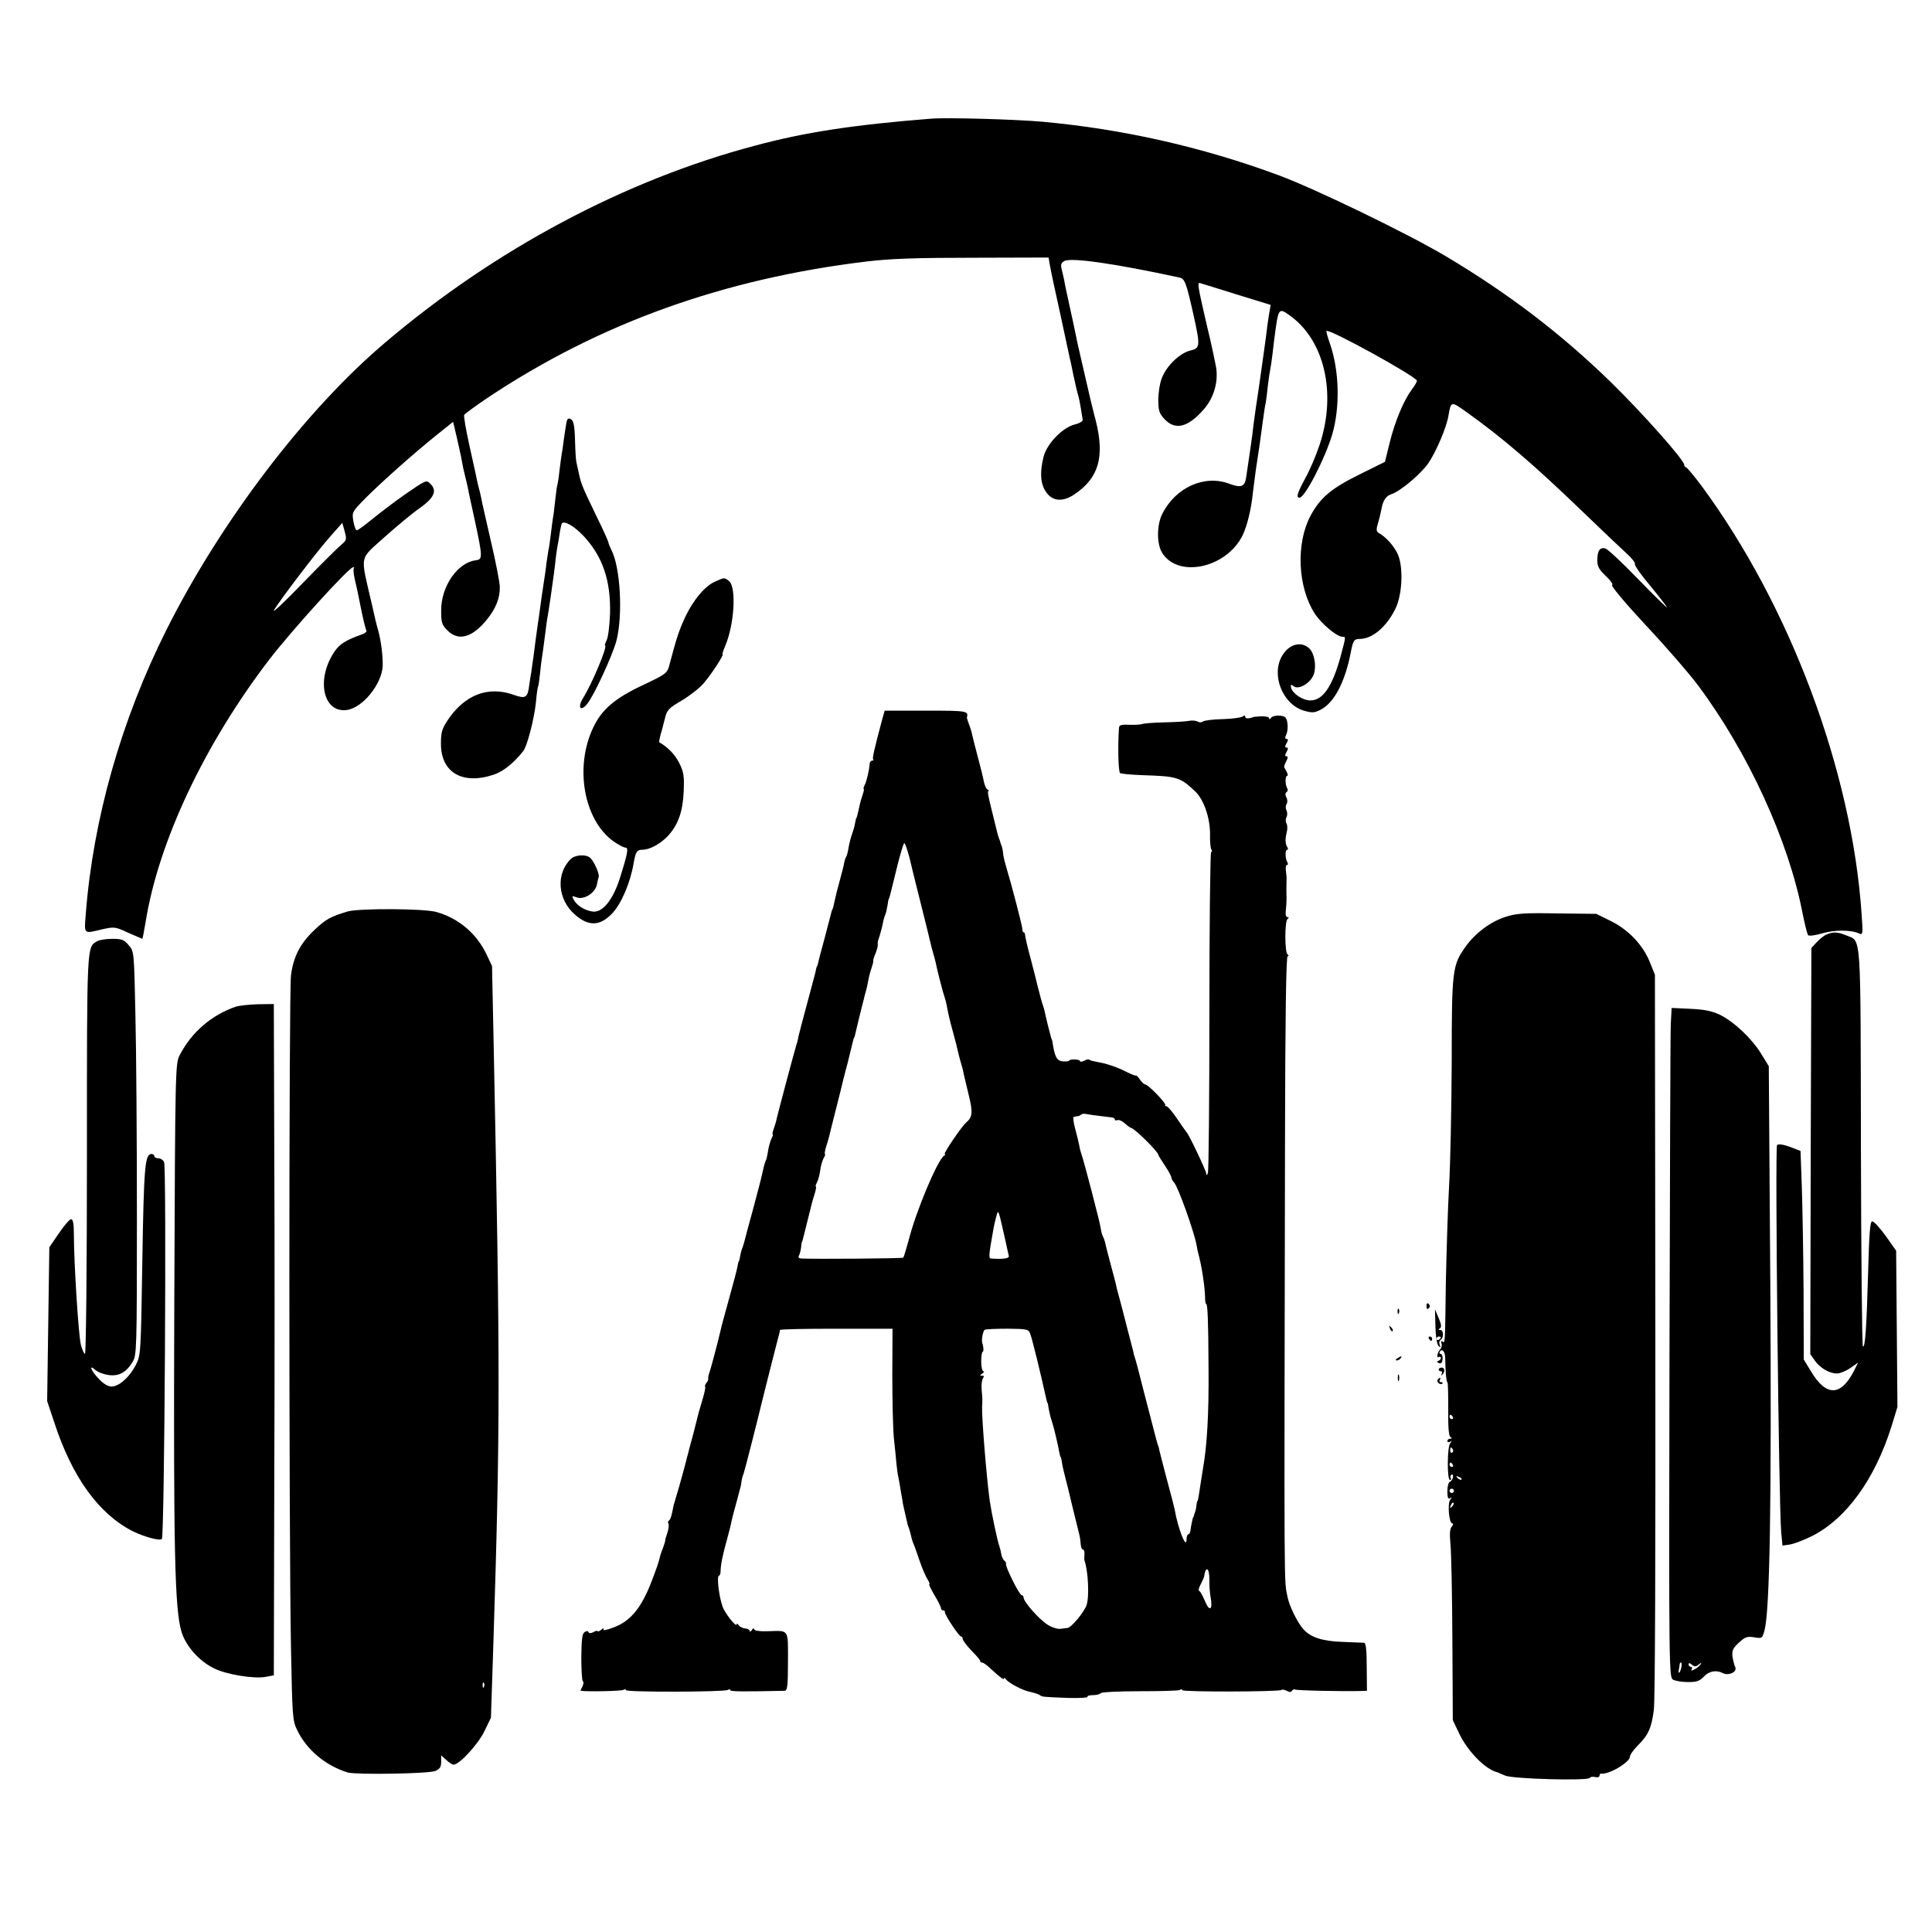 <?xml version="1.0" standalone="no"?>
<!DOCTYPE svg PUBLIC "-//W3C//DTD SVG 20010904//EN"
 "http://www.w3.org/TR/2001/REC-SVG-20010904/DTD/svg10.dtd">
<svg version="1.0" xmlns="http://www.w3.org/2000/svg"
 width="889pt" height="889pt" viewBox="0 0 889 889"
 preserveAspectRatio="xMidYMid meet">
<g transform="translate(0,889) scale(0.1,-0.1)"
fill="#000000" stroke="none">
<path d="M4285 8344 c-354 -28 -580 -62 -810 -124 -598 -158 -1197 -477 -1701
-905 -367 -310 -757 -823 -1007 -1321 -209 -416 -338 -872 -372 -1306 -8 -100
-12 -95 76 -74 55 12 59 12 119 -16 35 -15 64 -28 65 -28 1 0 8 35 15 77 59
370 272 820 569 1208 103 134 367 425 386 425 5 0 6 -2 3 -5 -3 -4 -1 -25 4
-48 11 -48 11 -46 32 -151 9 -44 19 -83 22 -88 3 -4 -7 -13 -23 -18 -73 -26
-100 -44 -123 -77 -87 -127 -54 -285 56 -270 73 10 161 119 165 203 1 45 -7
113 -21 164 -6 19 -19 73 -29 120 -54 234 -60 201 59 309 56 50 128 110 160
132 67 47 83 81 51 112 -19 20 -20 19 -116 -47 -53 -37 -122 -90 -155 -117
-33 -27 -63 -49 -68 -49 -5 0 -12 19 -16 42 -7 41 -6 43 56 106 74 74 222 206
328 291 l75 60 17 -72 c9 -40 20 -88 23 -107 3 -19 10 -51 15 -70 5 -19 11
-46 14 -60 2 -14 17 -81 32 -150 35 -164 35 -174 4 -178 -84 -10 -160 -119
-160 -230 0 -57 3 -67 29 -93 51 -51 115 -33 183 52 40 50 58 96 58 147 0 19
-18 114 -41 211 -22 97 -43 187 -45 201 -3 14 -7 33 -10 42 -3 10 -7 29 -10
42 -2 13 -18 83 -34 156 -16 73 -27 136 -24 141 3 5 51 40 107 78 514 343
1087 549 1747 628 109 13 230 17 490 17 l345 1 6 -35 c3 -19 25 -123 49 -230
23 -107 43 -199 44 -205 2 -5 8 -37 15 -70 7 -33 16 -73 21 -90 5 -16 11 -47
14 -67 3 -21 7 -43 8 -49 2 -7 -15 -17 -36 -22 -57 -14 -129 -89 -144 -149
-16 -63 -15 -113 3 -148 29 -56 80 -65 140 -24 111 75 139 172 97 339 -12 44
-33 132 -47 195 -15 63 -28 124 -31 135 -3 11 -9 40 -14 65 -5 25 -18 86 -29
135 -11 50 -22 101 -24 115 -3 14 -8 37 -12 52 -5 21 -2 29 13 37 32 17 233
-12 529 -76 25 -6 31 -22 64 -168 33 -149 32 -157 -14 -168 -48 -12 -109 -70
-130 -125 -10 -23 -17 -69 -17 -101 0 -51 4 -63 29 -90 49 -52 107 -38 179 44
46 52 67 121 59 188 -4 23 -22 112 -43 197 -43 186 -46 203 -31 197 7 -2 82
-25 168 -52 l156 -48 -8 -46 c-4 -25 -10 -68 -13 -96 -6 -44 -14 -104 -30
-215 -3 -19 -10 -71 -17 -115 -6 -44 -13 -91 -14 -105 -2 -22 -13 -97 -31
-218 -6 -42 -24 -48 -77 -28 -114 43 -246 -16 -308 -137 -26 -50 -27 -136 -3
-178 71 -121 295 -75 371 76 21 42 41 123 48 197 3 24 9 72 14 108 13 81 19
126 31 215 5 39 11 79 14 90 2 11 7 47 10 80 4 33 9 67 11 75 2 8 7 42 11 75
3 33 8 67 9 75 17 131 19 134 65 102 164 -113 222 -360 142 -599 -17 -51 -47
-121 -67 -156 -36 -67 -42 -87 -25 -87 24 0 116 177 150 290 37 126 33 294
-10 418 -11 31 -18 57 -16 59 12 12 416 -211 416 -229 0 -5 -11 -24 -24 -41
-37 -50 -76 -143 -101 -242 l-22 -90 -121 -60 c-127 -63 -178 -106 -222 -189
-67 -126 -59 -326 19 -448 30 -47 102 -108 128 -108 16 0 17 4 -7 -86 -38
-142 -83 -207 -140 -207 -36 0 -83 32 -89 59 -3 15 -1 16 11 7 23 -20 81 15
94 56 12 37 2 94 -20 116 -37 37 -94 22 -126 -32 -53 -89 3 -227 103 -254 36
-10 47 -9 77 7 60 33 109 126 135 259 11 58 16 65 41 65 58 0 122 53 164 137
34 67 39 201 9 259 -20 38 -53 74 -84 91 -12 7 -13 16 -5 43 6 19 13 48 16 64
7 42 21 64 46 72 40 12 136 93 170 142 37 54 84 165 93 219 12 68 11 68 83 17
163 -116 312 -244 529 -453 89 -86 182 -174 206 -196 25 -22 43 -45 40 -51 -2
-6 30 -52 72 -101 41 -50 75 -94 75 -97 0 -4 -59 54 -131 128 -72 75 -140 138
-151 142 -26 8 -38 -10 -38 -55 0 -27 8 -42 40 -72 22 -21 34 -39 28 -41 -7
-3 64 -87 157 -187 94 -100 201 -224 238 -274 231 -309 418 -717 482 -1052 10
-49 21 -94 25 -98 4 -5 33 -1 64 8 57 17 133 17 170 0 18 -8 19 -4 12 91 -45
658 -329 1417 -739 1972 -34 45 -65 82 -69 82 -4 0 -8 5 -8 11 0 22 -190 236
-336 379 -231 225 -471 408 -761 581 -177 105 -598 309 -770 373 -352 130
-715 212 -1087 246 -124 11 -437 20 -511 14z m-2715 -1961 c-15 -12 -93 -90
-175 -174 -81 -84 -142 -142 -135 -128 20 37 202 277 262 343 l53 60 11 -39
c10 -37 9 -41 -16 -62z"/>
<path d="M2606 6943 c-3 -16 -8 -50 -12 -78 -3 -27 -8 -58 -10 -69 -2 -10 -6
-44 -10 -75 -3 -31 -8 -58 -9 -61 -2 -3 -6 -34 -10 -70 -4 -36 -8 -72 -10 -80
-2 -9 -6 -43 -10 -75 -4 -33 -9 -69 -12 -80 -2 -11 -6 -38 -9 -60 -2 -22 -9
-67 -14 -100 -5 -33 -12 -80 -15 -105 -3 -25 -8 -56 -10 -70 -7 -51 -15 -106
-20 -150 -4 -25 -8 -57 -10 -71 -3 -14 -7 -43 -10 -64 -7 -56 -17 -62 -72 -42
-116 41 -223 1 -301 -114 -27 -40 -33 -57 -33 -108 -2 -134 97 -194 242 -146
45 15 91 52 136 108 19 23 51 149 59 225 3 37 8 70 10 73 2 4 6 31 9 61 3 30
7 63 9 74 2 11 7 47 11 79 4 33 9 71 11 85 9 46 34 224 39 270 2 25 7 56 9 70
3 14 8 42 11 64 3 21 8 42 10 47 10 15 55 -10 99 -56 89 -95 127 -206 123
-359 -2 -56 -9 -111 -16 -123 -6 -13 -10 -23 -7 -23 14 0 -59 -175 -101 -242
-27 -44 -12 -65 19 -27 32 40 115 220 134 289 31 118 19 340 -23 420 -7 14
-13 29 -13 33 0 4 -25 61 -57 125 -66 137 -69 146 -79 192 -4 19 -9 42 -11 50
-3 8 -6 55 -7 104 -2 68 -7 91 -19 97 -12 7 -17 3 -21 -18z"/>
<path d="M3293 6215 c-48 -20 -100 -82 -138 -160 -30 -64 -42 -100 -74 -222
-11 -42 -14 -44 -126 -97 -127 -60 -186 -111 -225 -193 -87 -182 -44 -424 91
-523 23 -16 48 -30 56 -30 16 0 13 -21 -24 -139 -33 -104 -82 -164 -129 -155
-36 6 -70 28 -84 54 -10 18 -8 19 13 11 33 -13 84 19 93 56 3 15 7 33 9 38 4
16 -24 77 -42 90 -21 15 -68 11 -87 -8 -69 -68 -60 -186 19 -255 63 -56 116
-54 172 5 42 44 84 142 99 233 9 51 15 60 40 60 34 0 83 27 118 64 47 52 68
112 72 204 3 73 0 90 -21 132 -19 38 -52 72 -92 95 -1 0 2 17 7 36 6 18 14 53
20 75 9 37 18 46 76 80 37 22 82 57 101 79 35 40 97 135 88 135 -2 0 3 17 12
38 43 100 52 273 17 299 -21 16 -21 16 -61 -2z"/>
<path d="M4059 5578 c-37 -139 -46 -178 -41 -183 3 -3 1 -5 -5 -5 -5 0 -10 -6
-11 -12 -2 -32 -15 -85 -23 -100 -5 -10 -7 -18 -5 -18 3 0 1 -11 -4 -25 -5
-14 -12 -38 -15 -53 -8 -38 -13 -57 -15 -57 -1 0 -3 -11 -6 -25 -2 -14 -9 -36
-14 -50 -5 -14 -12 -40 -15 -59 -3 -19 -8 -38 -11 -43 -3 -4 -7 -16 -9 -25 -1
-10 -10 -45 -19 -78 -15 -54 -19 -71 -31 -125 -2 -8 -4 -15 -5 -15 -1 0 -3 -7
-5 -15 -2 -8 -16 -60 -30 -115 -15 -55 -29 -107 -30 -115 -2 -8 -4 -15 -5 -15
-1 0 -3 -7 -5 -15 -1 -8 -8 -35 -15 -60 -7 -25 -14 -52 -16 -60 -2 -8 -13 -49
-24 -90 -11 -41 -23 -86 -26 -100 -2 -14 -7 -32 -10 -40 -6 -17 -82 -303 -90
-337 -2 -12 -9 -34 -14 -48 -5 -14 -7 -25 -4 -25 2 0 0 -9 -6 -19 -5 -11 -13
-37 -16 -58 -3 -21 -8 -41 -11 -45 -4 -8 -10 -31 -19 -73 -2 -11 -20 -78 -39
-150 -20 -71 -37 -137 -39 -145 -2 -8 -6 -22 -9 -30 -4 -8 -9 -26 -11 -40 -3
-14 -5 -25 -7 -25 -1 0 -3 -9 -5 -20 -1 -11 -19 -78 -39 -150 -20 -71 -38
-139 -40 -150 -12 -52 -45 -177 -52 -195 -3 -8 -5 -19 -4 -24 1 -4 -3 -14 -9
-20 -5 -7 -8 -15 -5 -17 2 -3 -3 -27 -11 -54 -8 -28 -17 -57 -19 -65 -2 -8
-13 -51 -24 -95 -12 -44 -24 -88 -26 -98 -3 -9 -7 -25 -9 -35 -7 -26 -33 -123
-45 -160 -5 -18 -10 -35 -11 -37 -9 -48 -14 -66 -21 -71 -5 -3 -7 -10 -3 -15
3 -5 1 -24 -5 -42 -6 -17 -11 -34 -10 -37 0 -3 -5 -18 -11 -35 -7 -16 -14 -39
-16 -50 -2 -11 -20 -62 -40 -113 -46 -115 -96 -174 -172 -201 -31 -12 -49 -15
-45 -8 4 7 -1 6 -10 -2 -9 -7 -17 -10 -17 -7 0 4 -9 2 -19 -4 -12 -6 -21 -6
-23 0 -2 6 -9 6 -18 0 -11 -7 -14 -33 -15 -115 0 -59 3 -109 7 -111 5 -3 3
-14 -2 -25 -6 -10 -9 -19 -8 -19 36 -5 188 -1 196 4 7 4 12 4 12 -1 0 -10 453
-9 469 1 6 4 11 4 11 -1 0 -7 65 -7 250 -3 13 0 16 21 16 134 0 153 7 143 -93
140 -41 -1 -63 3 -63 10 0 6 -5 4 -10 -4 -5 -8 -10 -10 -10 -5 0 6 -10 11 -22
12 -11 1 -25 8 -29 15 -5 7 -9 9 -9 4 0 -14 -37 28 -59 68 -19 33 -36 156 -22
156 4 0 7 10 7 23 1 30 9 70 29 142 9 33 19 71 21 85 3 14 14 56 25 95 10 38
19 71 19 73 0 3 2 14 4 27 1 6 5 17 8 25 5 13 70 269 83 325 4 16 63 252 80
315 2 8 4 17 4 20 1 4 117 6 260 6 l258 0 -1 -211 c0 -115 3 -246 7 -290 5
-44 10 -98 12 -120 2 -22 6 -50 9 -62 2 -11 8 -43 12 -70 5 -26 9 -50 9 -53 1
-3 5 -23 10 -45 13 -56 12 -54 15 -60 1 -3 4 -9 5 -15 1 -5 4 -13 5 -17 1 -5
3 -12 4 -18 1 -5 5 -17 8 -25 4 -8 17 -44 29 -80 12 -36 29 -75 37 -87 8 -13
12 -23 8 -23 -3 0 8 -23 24 -50 17 -28 30 -55 30 -60 0 -6 4 -10 10 -10 5 0 9
-3 8 -8 -3 -10 65 -112 74 -112 5 0 8 -6 8 -12 1 -7 19 -31 40 -53 22 -22 40
-43 40 -47 0 -5 4 -8 9 -8 5 0 23 -12 39 -28 45 -41 62 -54 62 -45 0 4 4 3 8
-3 13 -18 76 -52 112 -59 19 -4 40 -11 45 -15 11 -8 9 -8 132 -13 50 -1 89 1
87 5 -3 4 8 8 25 8 16 0 32 4 36 9 3 5 83 9 179 9 95 0 179 2 185 6 6 4 11 4
11 -1 0 -9 448 -8 457 1 3 3 14 1 24 -4 12 -7 20 -7 24 0 4 6 10 8 14 6 7 -5
220 -9 303 -7 l28 1 -1 110 c0 77 -4 110 -12 111 -7 0 -51 2 -99 4 -93 3 -148
21 -181 59 -27 30 -64 106 -72 146 -17 91 -16 -74 -12 2122 1 544 5 828 12
828 6 0 6 3 0 8 -14 9 -14 155 0 164 7 5 6 8 -1 8 -7 0 -10 13 -7 33 2 17 3
41 3 52 -1 19 -1 58 0 88 1 6 -1 24 -3 40 -2 15 0 27 5 27 5 0 6 5 2 12 -11
17 -11 58 -1 58 4 0 5 6 0 13 -9 15 -10 35 -2 68 4 15 3 32 -1 40 -5 7 -5 20
0 29 4 8 4 22 0 31 -5 8 -5 21 0 29 5 8 5 21 -1 31 -6 12 -5 20 1 24 6 4 7 11
3 18 -10 16 -10 57 0 57 4 0 3 8 -2 18 -5 9 -10 19 -12 22 -1 3 3 15 10 28 8
15 8 22 1 22 -8 0 -8 6 0 20 8 14 8 20 0 20 -8 0 -8 6 0 20 8 14 8 20 0 20 -7
0 -8 6 -2 18 10 20 9 62 -1 78 -9 15 -60 15 -69 0 -5 -6 -8 -7 -8 -1 0 6 -17
10 -37 9 -21 -1 -38 -3 -38 -4 0 -1 -8 -3 -17 -5 -10 -2 -18 1 -18 7 0 7 -4 7
-12 1 -7 -5 -49 -11 -92 -12 -44 -1 -85 -6 -91 -11 -6 -5 -17 -5 -24 0 -8 4
-26 6 -40 3 -14 -3 -67 -6 -117 -7 -49 -1 -94 -5 -100 -8 -5 -2 -30 -4 -56 -3
-38 2 -48 -1 -49 -14 -6 -84 -3 -203 5 -208 6 -4 53 -8 106 -10 156 -5 171 -9
240 -75 39 -37 68 -120 68 -195 -1 -33 2 -66 6 -72 4 -6 4 -11 -1 -11 -4 0 -8
-329 -8 -730 0 -402 -3 -738 -7 -748 -4 -11 -7 -12 -7 -3 -1 14 -80 181 -91
191 -3 3 -22 31 -44 63 -21 31 -43 57 -49 57 -6 0 -8 2 -5 5 6 7 -79 95 -92
95 -5 0 -16 10 -25 23 -8 12 -16 20 -18 18 -1 -2 -20 5 -42 16 -44 23 -95 40
-139 47 -16 3 -31 7 -34 10 -2 3 -13 1 -23 -5 -11 -5 -19 -6 -19 -2 0 4 -11 8
-25 8 -14 0 -25 -2 -25 -5 0 -3 -12 -5 -27 -4 -27 1 -38 17 -47 71 -2 16 -5
29 -6 31 -2 1 -3 5 -4 10 -1 4 -8 30 -15 58 -7 29 -14 58 -15 65 -2 8 -6 21
-9 29 -4 13 -11 37 -23 85 -1 6 -14 57 -29 115 -16 58 -28 111 -28 118 0 6 -3
12 -7 12 -3 0 -6 8 -6 18 -1 16 -50 204 -73 280 -5 18 -10 35 -10 37 -1 3 -2
7 -2 10 -1 3 -3 14 -4 25 -1 11 -4 22 -5 25 -1 3 -3 8 -5 13 -1 4 -4 14 -7 22
-4 8 -12 38 -18 65 -7 28 -14 57 -16 65 -18 72 -21 90 -15 90 3 0 1 4 -6 8 -6
4 -13 21 -16 37 -3 17 -15 66 -27 110 -12 44 -23 90 -26 102 -2 12 -9 35 -15
50 -6 16 -10 29 -10 31 9 31 1 32 -189 32 l-189 0 -12 -42z m126 -635 c9 -38
18 -75 20 -83 2 -8 20 -80 40 -160 20 -80 38 -153 40 -163 3 -10 7 -27 10 -37
3 -10 8 -27 10 -37 7 -37 36 -148 42 -163 3 -8 7 -24 9 -35 3 -18 11 -56 13
-62 1 -2 1 -5 2 -8 0 -2 7 -28 15 -57 8 -29 17 -64 20 -78 3 -14 9 -38 14 -55
5 -16 12 -41 14 -55 3 -14 14 -59 24 -101 19 -77 17 -99 -12 -124 -20 -16
-107 -145 -99 -145 5 0 3 -4 -3 -8 -30 -19 -129 -255 -163 -389 -11 -41 -22
-77 -25 -80 -4 -4 -399 -7 -469 -4 -11 1 -15 5 -11 13 4 6 8 23 10 37 1 14 3
26 4 26 1 0 3 7 5 15 2 8 11 44 20 80 9 36 18 72 20 80 2 8 8 30 14 48 5 17 8
32 5 32 -3 0 0 9 5 19 6 10 12 35 15 54 2 19 9 44 15 56 7 12 10 21 7 21 -3 0
0 15 5 33 6 17 12 39 14 47 2 8 15 62 30 120 15 58 28 112 30 120 2 8 8 35 15
60 7 25 14 53 16 62 2 10 7 28 10 41 3 12 7 29 9 37 2 8 4 15 5 15 1 0 3 7 5
15 2 8 10 44 19 80 9 36 18 73 21 83 2 10 6 26 9 35 3 9 8 31 11 49 3 18 10
44 15 58 5 14 9 29 8 33 -1 4 4 20 11 36 6 15 11 33 10 40 -1 6 0 18 4 26 6
16 20 69 22 85 1 6 5 17 8 25 4 8 8 29 11 45 2 17 5 30 6 30 2 0 5 12 37 143
15 61 30 112 34 112 4 0 14 -30 24 -67z m875 -1188 c25 -3 51 -6 58 -7 6 -1
12 -5 12 -9 0 -5 6 -6 13 -3 7 2 22 -5 34 -16 12 -11 25 -20 27 -20 15 0 126
-110 126 -124 0 -3 14 -25 30 -49 17 -25 30 -50 30 -55 0 -6 6 -17 13 -24 18
-19 93 -229 103 -288 2 -14 7 -36 11 -50 14 -54 27 -143 28 -187 0 -18 2 -33
5 -33 7 0 10 -78 11 -295 2 -208 -7 -361 -26 -465 -2 -14 -7 -45 -11 -70 -7
-49 -11 -74 -14 -77 -2 -2 -4 -12 -5 -23 -1 -11 -4 -22 -5 -25 -1 -3 -4 -9 -5
-15 -1 -5 -3 -11 -5 -12 -2 -4 -10 -40 -12 -60 -1 -10 -6 -18 -10 -18 -4 0 -8
-10 -8 -22 0 -52 -39 45 -55 137 -2 11 -18 72 -35 135 -17 63 -32 124 -35 135
-2 11 -4 21 -6 23 -1 1 -2 5 -3 10 -2 4 -7 25 -13 47 -6 22 -27 105 -48 185
-20 80 -39 152 -42 160 -3 8 -7 22 -8 30 -2 8 -6 24 -9 35 -5 19 -32 122 -40
155 -2 8 -9 35 -16 60 -7 25 -14 52 -15 60 -2 8 -13 51 -25 95 -12 44 -23 88
-25 98 -2 9 -7 22 -10 28 -4 6 -8 23 -10 37 -3 25 -77 309 -89 342 -3 8 -8 26
-10 40 -3 14 -11 49 -19 78 -8 28 -10 53 -6 53 5 1 13 2 18 3 5 0 12 4 16 7 3
4 14 5 23 3 9 -2 37 -6 62 -9z m-430 -590 c5 -23 10 -47 12 -54 3 -12 -26 -16
-83 -12 -10 1 -8 22 7 106 9 53 11 59 19 90 9 32 8 36 45 -130z m111 -414 c9
-23 49 -187 74 -301 2 -8 4 -15 5 -15 1 0 4 -13 6 -30 3 -16 9 -41 14 -55 8
-23 26 -97 35 -146 2 -11 4 -19 6 -19 1 0 3 -9 5 -20 1 -11 5 -30 8 -42 3 -13
8 -31 10 -40 3 -10 17 -67 31 -127 15 -60 29 -119 32 -130 3 -12 5 -31 6 -43
1 -13 5 -23 10 -23 5 0 8 -10 7 -22 -1 -13 -1 -25 0 -28 17 -47 23 -165 10
-205 -11 -33 -70 -104 -88 -106 -4 0 -18 -2 -32 -4 -14 -2 -41 7 -61 20 -39
25 -109 105 -109 124 0 6 -4 11 -9 11 -10 0 -76 131 -72 144 1 5 -2 12 -8 15
-5 4 -12 18 -14 31 -2 14 -7 32 -10 40 -8 23 -34 145 -43 205 -14 103 -37 380
-35 433 1 6 1 18 1 25 1 6 -1 30 -3 52 -2 22 1 46 6 53 6 8 5 12 -4 12 -11 0
-11 2 1 10 8 5 11 10 5 10 -5 0 -10 20 -10 45 0 25 3 45 7 45 5 0 4 23 -2 40
-5 13 3 56 11 61 5 3 53 5 106 5 91 -1 96 -2 104 -25z m824 -1129 c-1 -26 2
-64 6 -84 10 -57 -6 -66 -27 -14 -11 25 -22 46 -27 46 -4 0 -1 13 8 30 8 16
16 33 16 37 7 50 24 39 24 -15z"/>
<path d="M1600 4696 c-80 -24 -100 -35 -154 -86 -64 -61 -96 -121 -107 -208
-10 -76 -10 -2597 0 -3097 6 -310 7 -333 28 -375 44 -92 130 -164 233 -196 39
-11 371 -6 403 7 21 9 27 18 27 42 l0 30 23 -21 c13 -12 28 -22 34 -22 27 0
114 95 142 154 l30 62 11 334 c32 1003 32 1271 1 2790 l-7 335 -27 57 c-46 94
-127 162 -227 191 -55 17 -357 18 -410 3z m627 -3568 c-3 -8 -6 -5 -6 6 -1 11
2 17 5 13 3 -3 4 -12 1 -19z"/>
<path d="M6927 4671 c-70 -23 -139 -75 -184 -138 -60 -85 -63 -106 -63 -527
-1 -210 -6 -466 -12 -571 -6 -104 -12 -305 -15 -445 -4 -294 -3 -281 -16 -273
-6 4 -8 0 -4 -9 3 -9 0 -21 -6 -27 -13 -13 -19 -43 -6 -35 5 3 9 1 9 -5 0 -5
-5 -11 -12 -13 -8 -3 -7 -6 3 -10 10 -4 15 1 17 18 1 13 -3 24 -9 24 -5 0 -7
5 -4 10 11 17 25 0 25 -28 1 -60 5 -112 10 -112 3 0 4 -55 4 -122 -1 -83 2
-125 10 -130 8 -6 8 -8 -1 -8 -7 0 -13 -5 -13 -11 0 -5 6 -7 13 -3 9 6 9 5 0
-7 -14 -17 -15 -169 -1 -169 5 0 7 4 3 9 -3 5 -1 12 4 15 5 4 8 -2 7 -11 -2
-9 -8 -19 -14 -21 -7 -2 -12 -22 -12 -43 0 -30 3 -38 13 -33 9 6 9 5 0 -7 -13
-17 -6 -109 10 -109 5 0 4 -7 -3 -15 -9 -10 -10 -34 -6 -78 4 -35 8 -232 9
-438 l2 -374 31 -65 c39 -80 119 -162 174 -175 3 -1 19 -8 35 -15 35 -16 381
-25 390 -11 3 5 14 7 25 4 11 -3 20 0 20 6 0 6 3 10 8 10 34 -6 132 52 132 78
0 8 16 31 36 51 49 49 63 80 74 164 6 45 8 714 7 1728 l-2 1655 -23 57 c-32
80 -99 150 -180 190 l-67 33 -180 2 c-154 3 -188 0 -238 -16z m-242 -2301 c3
-5 1 -10 -4 -10 -6 0 -11 5 -11 10 0 6 2 10 4 10 3 0 8 -4 11 -10z m0 -149 c3
-5 2 -12 -3 -15 -5 -3 -9 1 -9 9 0 17 3 19 12 6z m0 -71 c3 -5 1 -10 -4 -10
-6 0 -11 5 -11 10 0 6 2 10 4 10 3 0 8 -4 11 -10z m40 -68 c-3 -3 -11 0 -18 7
-9 10 -8 11 6 5 10 -3 15 -9 12 -12z m-35 -52 c0 -5 -4 -10 -10 -10 -5 0 -10
5 -10 10 0 6 5 10 10 10 6 0 10 -4 10 -10z m-9 -73 c-10 -9 -11 -8 -5 6 3 10
9 15 12 12 3 -3 0 -11 -7 -18z"/>
<path d="M8405 4590 c-11 -4 -31 -20 -45 -35 l-25 -27 -3 -935 -2 -934 21 -30
c24 -34 67 -59 102 -59 13 0 41 11 61 25 l36 25 -19 -38 c-61 -118 -128 -119
-198 -2 l-33 54 -1 316 c-1 173 -5 389 -8 480 l-6 164 -49 19 c-31 11 -53 14
-59 8 -10 -10 8 -1652 19 -1780 l6 -63 34 5 c19 3 63 20 98 37 160 79 294 263
371 511 l26 85 -3 360 -3 359 -48 68 c-27 37 -54 67 -62 67 -10 0 -14 -52 -19
-237 -7 -254 -14 -349 -24 -338 -4 3 -8 416 -9 916 -2 1011 3 945 -68 975 -38
16 -60 17 -90 4z"/>
<path d="M447 4559 c-48 -28 -47 -5 -47 -984 0 -512 -4 -915 -9 -915 -4 0 -13
19 -19 43 -11 44 -32 379 -32 505 0 51 -4 72 -13 72 -6 0 -32 -29 -56 -65
l-44 -64 -5 -354 -5 -354 33 -99 c82 -251 204 -420 361 -500 53 -26 127 -46
134 -35 12 20 22 1703 10 1734 -4 9 -16 17 -26 17 -10 0 -19 5 -19 10 0 6 -6
10 -13 10 -30 0 -35 -57 -42 -490 -7 -430 -7 -435 -30 -481 -29 -56 -77 -99
-112 -99 -16 0 -38 13 -59 36 -36 37 -47 69 -15 40 11 -10 38 -20 60 -23 48
-7 82 12 111 60 19 31 20 55 20 673 0 352 -3 770 -7 929 -6 285 -6 288 -31
316 -21 25 -31 29 -75 29 -29 0 -60 -5 -70 -11z"/>
<path d="M1085 4258 c-112 -39 -203 -117 -258 -223 -20 -40 -21 -50 -25 -1145
-4 -1139 2 -1403 33 -1508 20 -66 80 -134 148 -168 56 -29 185 -50 239 -40
l38 7 2 872 c2 480 2 1175 0 1545 l-2 672 -73 -1 c-39 -1 -85 -6 -102 -11z"/>
<path d="M7688 4178 c-2 -40 -4 -733 -6 -1540 -3 -1450 -2 -1467 17 -1477 11
-6 42 -11 69 -11 39 0 53 5 72 25 24 26 58 32 88 16 26 -13 66 5 57 27 -5 9
-10 32 -13 49 -3 27 1 38 29 64 29 27 38 30 71 25 36 -6 37 -5 47 31 25 90 33
594 27 1592 l-7 1005 -35 57 c-42 69 -125 148 -191 180 -36 17 -70 24 -135 27
l-86 4 -4 -74z m49 -2958 c-2 -11 -6 -22 -9 -26 -4 -3 -5 2 -3 13 2 10 4 21 4
26 1 4 3 7 6 7 3 0 4 -9 2 -20z m80 11 c11 9 14 10 9 2 -4 -7 -16 -18 -28 -24
-15 -8 -19 -8 -14 0 4 6 2 11 -3 11 -6 0 -11 5 -11 11 0 8 5 8 15 -1 12 -10
18 -10 32 1z"/>
<path d="M6564 2880 c0 -13 4 -16 10 -10 7 7 7 13 0 20 -6 6 -10 3 -10 -10z"/>
<path d="M6431 2854 c0 -11 3 -14 6 -6 3 7 2 16 -1 19 -3 4 -6 -2 -5 -13z"/>
<path d="M6605 2787 c1 -45 7 -83 14 -90 9 -9 11 -8 6 4 -4 10 -2 20 4 24 15
9 14 45 -1 45 -9 0 -10 3 -2 8 8 5 6 19 -6 47 l-17 40 2 -78z m25 -51 c0 -3
-4 -8 -10 -11 -5 -3 -10 -1 -10 4 0 6 5 11 10 11 6 0 10 -2 10 -4z"/>
<path d="M6396 2777 c3 -10 9 -15 12 -12 3 3 0 11 -7 18 -10 9 -11 8 -5 -6z"/>
<path d="M6575 2730 c3 -5 8 -10 11 -10 2 0 4 5 4 10 0 6 -5 10 -11 10 -5 0
-7 -4 -4 -10z"/>
<path d="M6430 2640 c-9 -6 -10 -10 -3 -10 6 0 15 5 18 10 8 12 4 12 -15 0z"/>
<path d="M6620 2588 c0 -4 5 -8 11 -8 5 0 7 -6 3 -12 -4 -7 -3 -9 1 -5 15 13
14 34 -1 34 -8 0 -14 -4 -14 -9z"/>
<path d="M6432 2550 c0 -14 2 -19 5 -12 2 6 2 18 0 25 -3 6 -5 1 -5 -13z"/>
<path d="M6615 2541 c-6 -11 13 -26 22 -17 4 3 1 6 -6 6 -7 0 -9 5 -6 10 3 6
4 10 1 10 -3 0 -7 -4 -11 -9z"/>
</g>
</svg>
